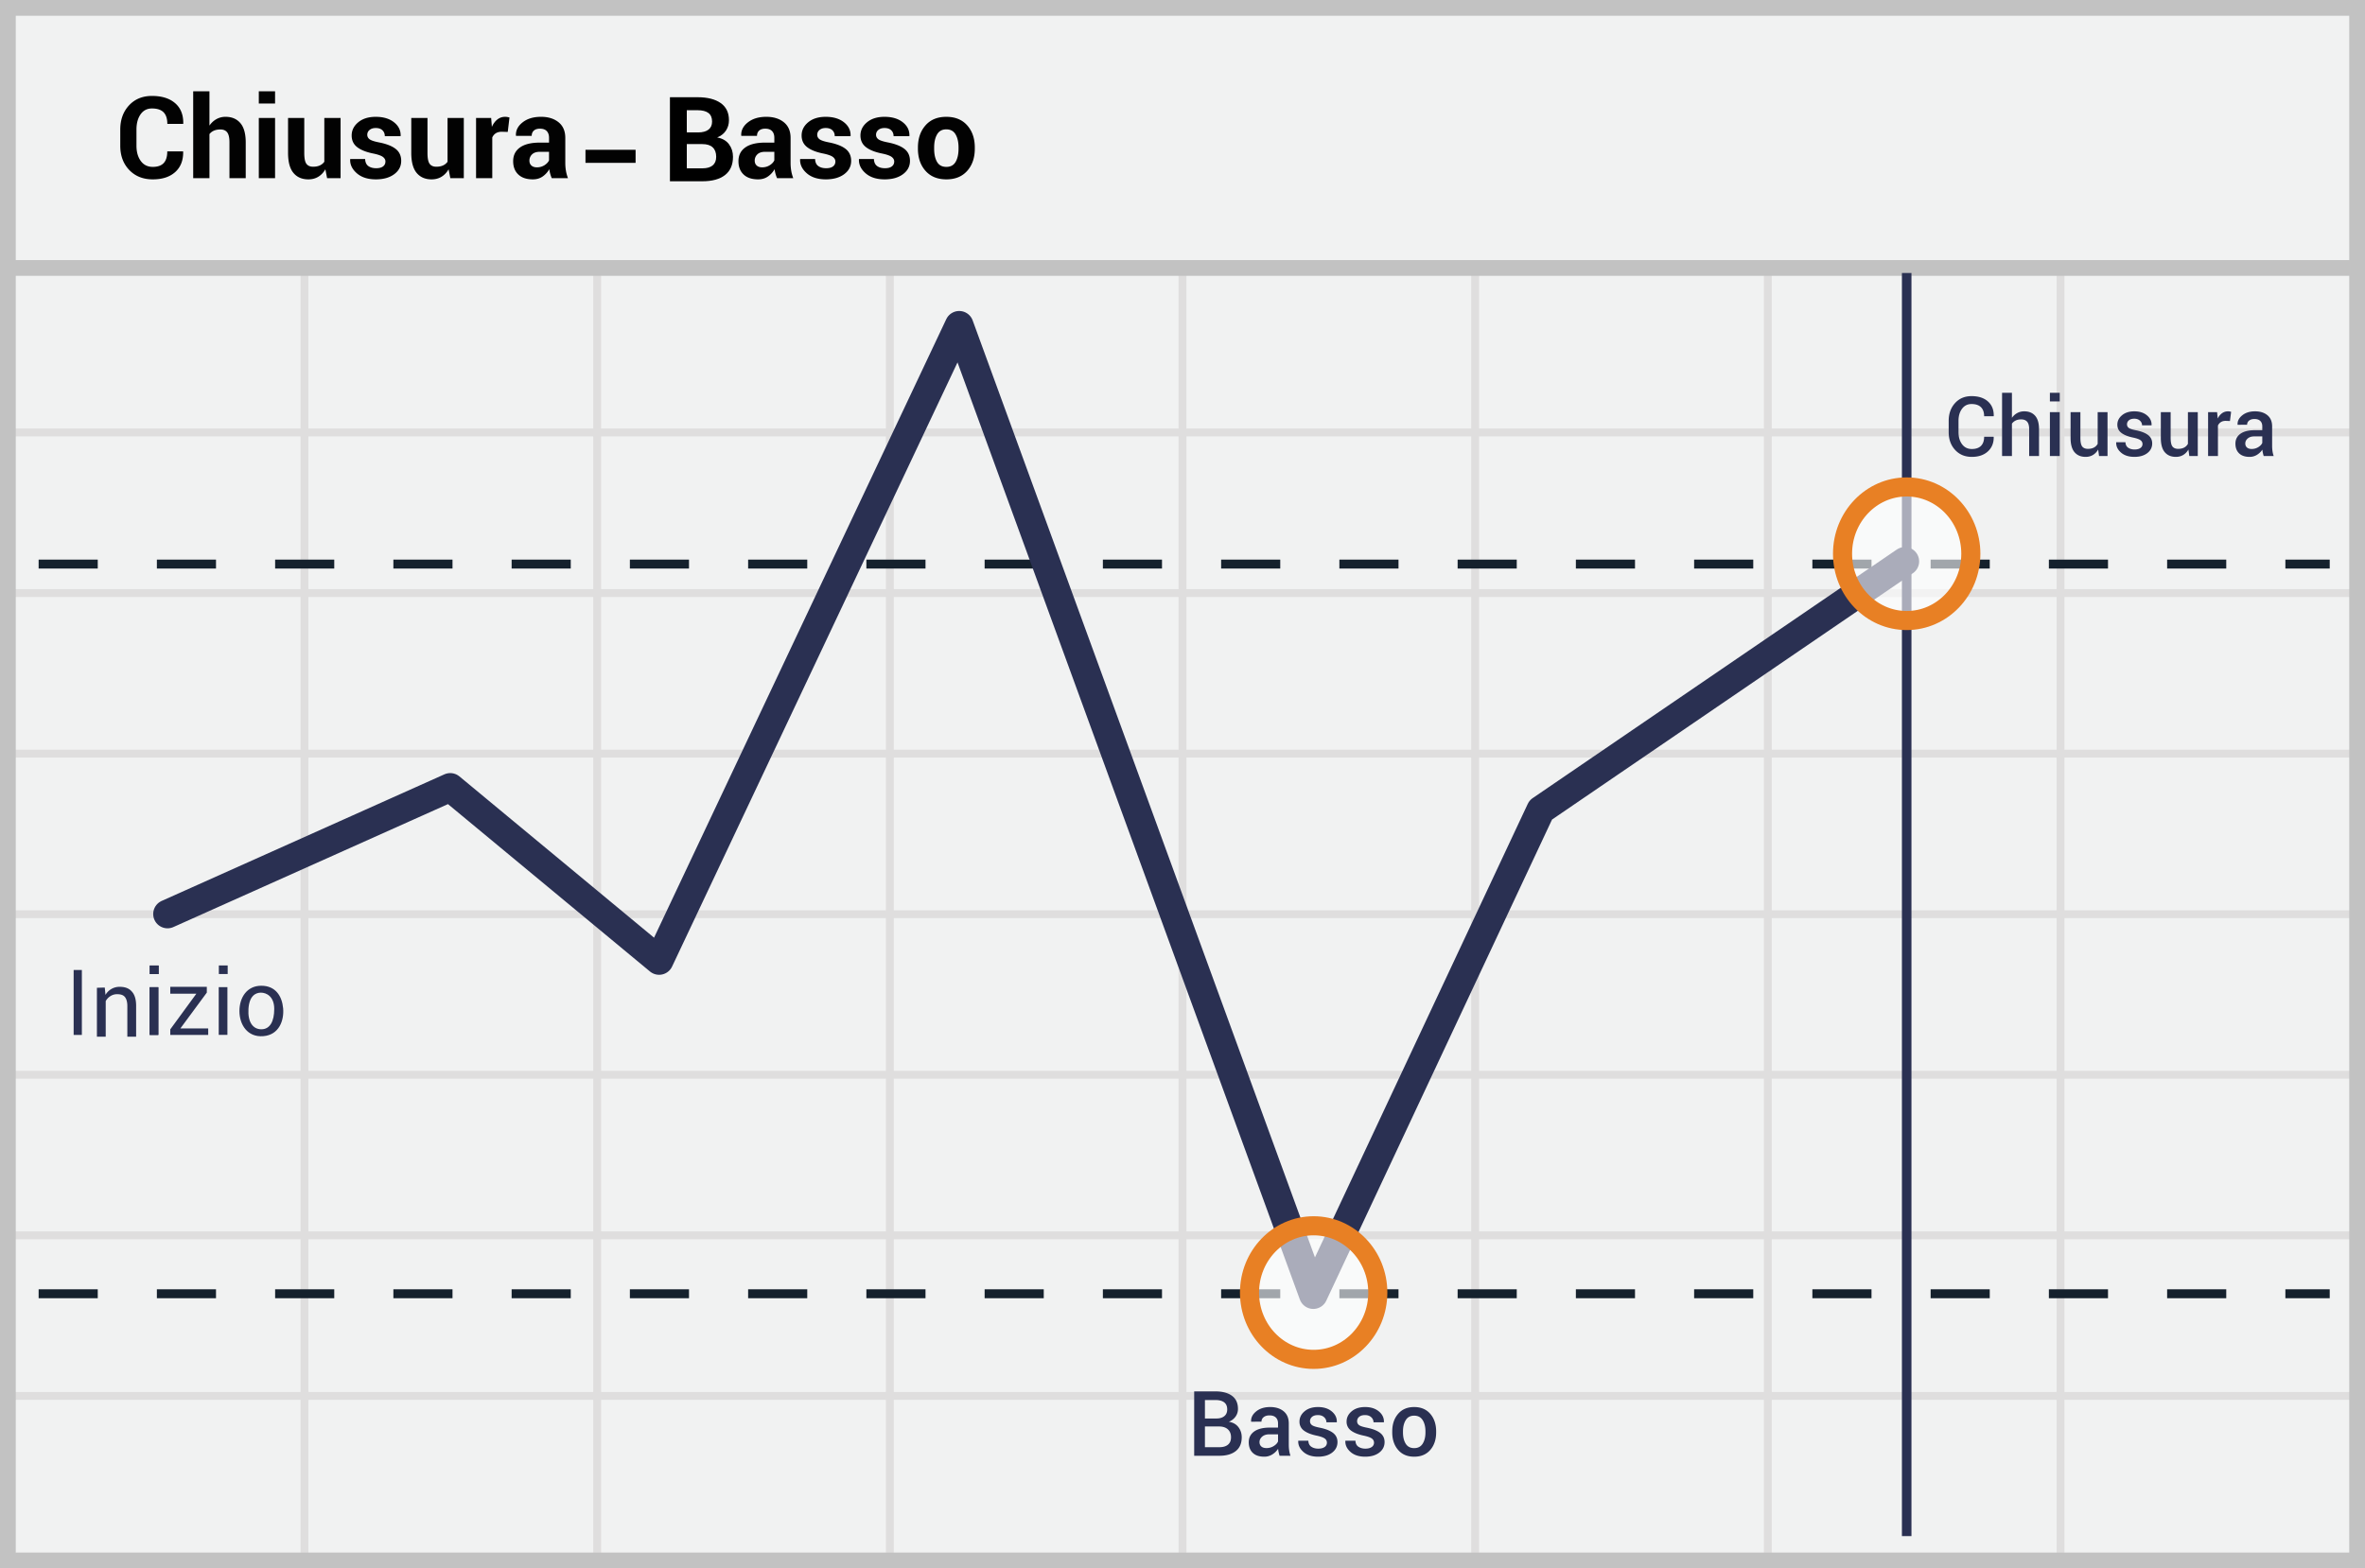 <svg width="300" height="199" viewBox="0 0 300 199" xmlns="http://www.w3.org/2000/svg"><title>Italian close low</title><g fill="none" fill-rule="evenodd"><path fill="#F1F2F2" fill-rule="nonzero" d="M0 0h300v199H0z"/><path d="M39.125 55.375V74.75H75.25V55.375H39.125zm0-1H75.25V34h1v20.375h36.125V34h1v20.375H149.5V34h1v20.375h36.125V34h1v20.375h36.125V34h1v20.375h36.125V34h1v20.375H299.5v1h-37.625V74.75H299.5v1h-37.625v19.375H299.5v1h-37.625V115.5H299.5v1h-37.625v19.375H299.5v1h-37.625v19.375H299.5v1h-37.625v19.375H299.5v1h-37.625V199h-1v-21.375H224.75V199h-1v-21.375h-36.125V199h-1v-21.375H150.5V199h-1v-21.375h-36.125V199h-1v-21.375H76.25V199h-1v-21.375H39.125V199h-1v-21.375H1.5v-1h36.625V157.25H1.5v-1h36.625v-19.375H1.5v-1h36.625V116.5H1.5v-1h36.625V96.125H1.5v-1h36.625V75.75H1.5v-1h36.625V55.375H1.5v-1h36.625V34h1v20.375zm221.75 1H224.75V74.75h36.125V55.375zm-37.125 0h-36.125V74.75h36.125V55.375zm-37.125 0H150.5V74.75h36.125V55.375zm-37.125 0h-36.125V74.75H149.5V55.375zm-37.125 0H76.25V74.75h36.125V55.375zM39.125 75.75v19.375H75.25V75.75H39.125zm221.75 0H224.75v19.375h36.125V75.75zm-37.125 0h-36.125v19.375h36.125V75.75zm-37.125 0H150.5v19.375h36.125V75.75zm-37.125 0h-36.125v19.375H149.5V75.75zm-37.125 0H76.25v19.375h36.125V75.75zm-73.25 20.375V115.5H75.25V96.125H39.125zm221.75 0H224.75V115.5h36.125V96.125zm-37.125 0h-36.125V115.5h36.125V96.125zm-37.125 0H150.5V115.5h36.125V96.125zm-37.125 0h-36.125V115.5H149.5V96.125zm-37.125 0H76.25V115.5h36.125V96.125zM39.125 116.5v19.375H75.25V116.5H39.125zm221.75 0H224.75v19.375h36.125V116.5zm-37.125 0h-36.125v19.375h36.125V116.5zm-37.125 0H150.5v19.375h36.125V116.5zm-37.125 0h-36.125v19.375H149.5V116.5zm-37.125 0H76.25v19.375h36.125V116.5zm-73.25 20.375v19.375H75.25v-19.375H39.125zm221.75 0H224.75v19.375h36.125v-19.375zm-37.125 0h-36.125v19.375h36.125v-19.375zm-37.125 0H150.5v19.375h36.125v-19.375zm-37.125 0h-36.125v19.375H149.5v-19.375zm-37.125 0H76.25v19.375h36.125v-19.375zm-73.25 20.375v19.375H75.25V157.25H39.125zm221.75 0H224.75v19.375h36.125V157.25zm-37.125 0h-36.125v19.375h36.125V157.25zm-37.125 0H150.5v19.375h36.125V157.25zm-37.125 0h-36.125v19.375H149.5V157.25zm-37.125 0H76.25v19.375h36.125V157.25z" fill="#DFDEDE" fill-rule="nonzero"/><path stroke="#C2C2C2" stroke-width="2" d="M1 1h298v197H1z"/><path fill="#C2C2C2" fill-rule="nonzero" d="M0 33h300v2H0z"/><g transform="translate(4 33.912)"><path d="M.9 37.663h290.625" stroke="#15212D" stroke-width="1.133" fill="#D8D8D8" fill-rule="nonzero" stroke-dasharray="7.5"/><path d="M237.863.725V161" stroke="#2A3052" stroke-width="1.211" stroke-linejoin="round"/><path d="M.9 130.25h290.625" stroke="#15212D" stroke-width="1.133" fill="#D8D8D8" fill-rule="nonzero" stroke-dasharray="7.5"/><path stroke="#2A3052" stroke-width="3.633" stroke-linecap="round" stroke-linejoin="round" d="M17.25 82.063L53.115 66l26.494 21.96 38.066-80.595 44.918 122.993 28.848-61.497 46.185-31.54"/><ellipse cx="8.363" cy="9.35" rx="8.137" ry="8.475" opacity=".6" transform="translate(229.5 27)" fill="#FFF" fill-rule="nonzero"/><ellipse stroke="#E88024" stroke-width="2.422" cx="237.863" cy="36.35" rx="8.137" ry="8.475"/><ellipse cx="8.137" cy="9.35" rx="8.137" ry="8.475" opacity=".6" transform="translate(154.5 120.75)" fill="#FFF" fill-rule="nonzero"/><ellipse stroke="#E88024" stroke-width="2.422" cx="162.637" cy="130.1" rx="8.137" ry="8.475"/></g><g fill="#2A3052" fill-rule="nonzero"><path d="M13.29 125.307l.09.934a2.038 2.038 0 0 1 1.808-1.025c.663 0 1.176.181 1.537.603.362.392.543.995.543 1.809v3.918h-1.115v-3.888c0-.543-.12-.934-.332-1.176-.21-.24-.542-.331-.964-.331-.332 0-.603.09-.844.241a1.74 1.74 0 0 0-.603.633v4.521h-1.116v-6.209l.995-.03zM9.342 123.084h1.042v8.234H9.342zM27.746 125.254h1.101v6.06h-1.1zM27.761 122.502v1.092h1.121v-1.092zM18.994 125.263h1.101v6.06h-1.1zM19.009 122.51v1.093h1.122v-1.093z"/><path d="M18.973 125.263h1.101v6.06h-1.1zM18.988 122.51v1.093h1.122v-1.093zM21.599 126.086v-.87h4.635v.734l-3.35 4.542h3.527v.826H21.6v-.705l3.31-4.527zM33.144 125.078c1.821 0 2.635 1.329 2.772 2.864.136 1.535-.51 3.378-2.523 3.535-2.014.158-3.021-1.469-3.021-3.184 0-1.716.95-3.215 2.772-3.215zm-.044.876c-.678 0-1.48.408-1.583 2.071-.103 1.664.567 2.578 1.636 2.578 1.07 0 1.634-.971 1.634-2.578 0-1.606-1.009-2.071-1.687-2.071z"/></g><path d="M252.892 55.414l.01.031c.014.755-.231 1.365-.736 1.83-.504.464-1.185.697-2.042.697-.872 0-1.578-.294-2.12-.883-.542-.588-.813-1.34-.813-2.256v-1.425c0-.913.267-1.665.802-2.257.536-.591 1.234-.887 2.095-.887.881 0 1.575.224 2.081.674.506.45.752 1.065.738 1.847l-.01.03h-1.21c0-.5-.135-.883-.406-1.15-.27-.265-.668-.398-1.193-.398-.508 0-.91.202-1.207.605-.297.403-.445.911-.445 1.525v1.436c0 .62.15 1.133.453 1.536.302.403.713.604 1.235.604.51 0 .9-.133 1.165-.4.266-.268.399-.654.399-1.159h1.204zm2.32-2.397c.186-.261.411-.463.677-.608.266-.144.56-.216.883-.216.59 0 1.05.186 1.381.559.331.372.497.946.497 1.72v3.392h-1.25v-3.402c0-.435-.086-.752-.255-.949-.17-.197-.423-.296-.76-.296-.267 0-.498.047-.694.142a1.265 1.265 0 0 0-.478.393v4.112h-1.25v-8.027h1.25v3.18zm6.067 4.847h-1.25v-5.568h1.25v5.568zm0-6.931h-1.25v-1.096h1.25v1.096zm4.873 6.107a1.868 1.868 0 0 1-.661.69c-.27.161-.581.242-.934.242-.597 0-1.064-.197-1.4-.59-.336-.392-.504-1.002-.504-1.829v-3.257h1.245v3.268c0 .531.077.896.232 1.093.154.197.394.296.72.296.302 0 .555-.054.759-.162.204-.108.364-.265.481-.471v-4.024h1.25v5.568h-1.075l-.113-.824zm5.624-.7a.576.576 0 0 0-.245-.475c-.163-.126-.47-.238-.923-.337-.656-.134-1.156-.331-1.503-.592-.346-.26-.52-.61-.52-1.05 0-.466.198-.865.592-1.196.395-.331.914-.497 1.56-.497.665 0 1.2.171 1.607.512.407.342.601.752.584 1.233l-.01.03h-1.199a.78.78 0 0 0-.267-.589c-.179-.166-.417-.25-.716-.25-.302 0-.531.07-.69.207a.643.643 0 0 0-.236.504c0 .189.074.34.221.453.148.113.451.214.911.303.683.137 1.197.339 1.544.605.346.266.52.622.52 1.068 0 .5-.207.91-.62 1.227-.414.317-.958.476-1.634.476-.724 0-1.295-.186-1.714-.556-.418-.37-.617-.796-.597-1.276l.01-.031h1.164c.013.322.13.557.35.705.219.147.487.221.802.221.32 0 .567-.063.744-.19a.592.592 0 0 0 .265-.504zm5.824.7a1.868 1.868 0 0 1-.66.69c-.27.161-.581.242-.935.242-.597 0-1.063-.197-1.4-.59-.336-.392-.504-1.002-.504-1.829v-3.257h1.246v3.268c0 .531.077.896.231 1.093.155.197.395.296.72.296.302 0 .555-.054.76-.162.204-.108.364-.265.48-.471v-4.024h1.25v5.568h-1.074l-.114-.824zm5.27-3.617l-.536-.02c-.243 0-.447.051-.61.154a1.017 1.017 0 0 0-.378.437v3.87h-1.25v-5.568h1.142l.082.808c.141-.285.322-.508.543-.669.222-.161.476-.242.764-.242.076 0 .146.006.211.018.066.012.126.027.18.044l-.149 1.168zm4.28 4.44a4.614 4.614 0 0 1-.11-.411 2.943 2.943 0 0 1-.06-.401c-.168.26-.392.479-.674.656a1.734 1.734 0 0 1-.941.265c-.58 0-1.025-.15-1.335-.448-.31-.298-.466-.708-.466-1.23 0-.538.213-.958.638-1.258.425-.3 1.024-.45 1.796-.45h.972v-.489c0-.291-.085-.52-.255-.684-.17-.165-.415-.247-.738-.247-.285 0-.511.068-.68.203a.646.646 0 0 0-.251.527l-1.204.006-.005-.031c-.024-.44.172-.829.589-1.168.417-.34.96-.51 1.628-.51.649 0 1.172.165 1.57.494.398.33.596.803.596 1.42v2.475c0 .23.016.45.047.662.03.21.08.417.149.62h-1.266zm-1.528-.895c.312 0 .594-.079.846-.236.253-.158.42-.338.502-.54v-.824h-.993c-.364 0-.648.09-.854.27-.206.18-.309.392-.309.636 0 .212.07.381.209.506.139.126.338.188.599.188z" fill="#2A3052" fill-rule="nonzero"/><g fill="#020202" fill-rule="nonzero"><path d="M23.22 19.204l.014.043c.019 1.097-.315 1.957-1.003 2.579-.688.622-1.637.933-2.848.933-1.234 0-2.23-.397-2.989-1.191-.758-.794-1.138-1.82-1.138-3.077v-2.043c0-1.253.37-2.278 1.11-3.077.74-.798 1.71-1.198 2.911-1.198 1.253 0 2.233.307 2.94.919.706.612 1.05 1.474 1.031 2.586l-.014.043h-2.007c0-.66-.159-1.151-.477-1.474-.318-.322-.809-.484-1.473-.484-.617 0-1.099.249-1.445.746-.346.497-.52 1.139-.52 1.925v2.057c0 .791.183 1.436.548 1.936.365.5.873.749 1.523.749.617 0 1.078-.162 1.382-.484.303-.323.455-.819.455-1.488h2zm3.35-3.271c.24-.349.534-.621.883-.817a2.328 2.328 0 0 1 1.159-.293c.796 0 1.421.265 1.876.795.454.53.682 1.349.682 2.456v4.536h-2.064v-4.55c0-.594-.095-1.014-.286-1.262-.19-.247-.477-.37-.859-.37-.315 0-.59.05-.823.151a1.42 1.42 0 0 0-.569.435v5.596h-2.063V11.587h2.063v4.346zm8.323 6.677H32.83v-7.645h2.063v7.645zm0-9.476H32.83v-1.547h2.063v1.547zm6.381 8.346c-.235.41-.534.725-.897.946-.363.222-.785.333-1.265.333-.806 0-1.436-.274-1.89-.82-.455-.547-.682-1.394-.682-2.544v-4.43h2.056v4.444c0 .67.09 1.127.272 1.375.182.247.463.37.845.37.33 0 .612-.052.848-.158a1.43 1.43 0 0 0 .579-.47v-5.561h2.063v7.645h-1.71l-.219-1.13zm7.618-.99c0-.226-.11-.42-.329-.583-.219-.162-.625-.305-1.219-.427-.895-.18-1.574-.45-2.039-.813-.464-.362-.696-.855-.696-1.477 0-.654.278-1.213.834-1.674.556-.462 1.296-.693 2.22-.693.965 0 1.739.231 2.32.693.582.461.861 1.036.838 1.724l-.014.042h-1.993c0-.306-.1-.556-.297-.749-.198-.193-.483-.29-.855-.29-.33 0-.591.083-.784.248a.77.77 0 0 0-.29.608c0 .235.1.427.3.575.2.149.607.282 1.22.4.937.188 1.635.465 2.094.83.46.365.69.868.69 1.509 0 .687-.295 1.25-.884 1.688-.589.439-1.366.658-2.332.658-1.017 0-1.822-.258-2.413-.774-.591-.516-.873-1.104-.844-1.763l.014-.043h1.886c.015.41.149.707.403.89.255.184.587.276.997.276.381 0 .672-.076.872-.23.2-.152.3-.36.3-.625zm8.013.99c-.236.41-.535.725-.898.946-.362.222-.784.333-1.265.333-.805 0-1.435-.274-1.89-.82-.454-.547-.682-1.394-.682-2.544v-4.43h2.057v4.444c0 .67.09 1.127.272 1.375.181.247.462.37.844.37.33 0 .612-.052.848-.158a1.43 1.43 0 0 0 .58-.47v-5.561h2.063v7.645h-1.71l-.22-1.13zm7.504-4.742l-.756-.021c-.306 0-.558.064-.756.19a1.21 1.21 0 0 0-.452.538v5.165h-2.057v-7.645h1.915l.092 1.13c.18-.4.411-.712.696-.936.285-.224.614-.336.986-.336.104 0 .199.008.286.025.087.016.176.036.265.06l-.219 1.83zm5.582 5.872a4.34 4.34 0 0 1-.194-.551 3.834 3.834 0 0 1-.117-.594c-.212.373-.492.681-.84.926-.35.245-.764.368-1.244.368-.801 0-1.418-.206-1.851-.619-.434-.412-.65-.974-.65-1.685 0-.749.288-1.33.865-1.742.577-.412 1.42-.618 2.526-.618h1.16v-.608c0-.367-.098-.652-.29-.855-.194-.202-.481-.304-.863-.304-.334 0-.592.082-.773.244-.182.163-.273.385-.273.668h-1.985l-.014-.043c-.033-.645.248-1.202.844-1.67.596-.47 1.375-.704 2.336-.704.918 0 1.661.231 2.229.693.568.461.851 1.123.851 1.985v3.159c0 .358.027.695.082 1.01.054.316.14.63.258.94H69.99zm-1.886-1.378c.358 0 .678-.09.96-.268.283-.18.476-.387.58-.622v-1.081h-1.159c-.438 0-.769.108-.993.325a1.068 1.068 0 0 0-.335.798c0 .26.083.466.25.619.168.153.4.23.697.23zM98.57 22.61a4.34 4.34 0 0 1-.195-.551 3.834 3.834 0 0 1-.116-.594c-.212.373-.492.681-.841.926s-.763.368-1.244.368c-.8 0-1.418-.206-1.851-.619-.433-.412-.65-.974-.65-1.685 0-.749.288-1.33.866-1.742.577-.412 1.419-.618 2.526-.618h1.159v-.608c0-.367-.097-.652-.29-.855-.193-.202-.48-.304-.862-.304-.335 0-.593.082-.774.244-.181.163-.272.385-.272.668H94.04l-.014-.043c-.033-.645.249-1.202.845-1.67.596-.47 1.374-.704 2.335-.704.919 0 1.662.231 2.23.693.567.461.85 1.123.85 1.985v3.159c0 .358.028.695.082 1.01.054.316.14.63.258.94h-2.056zm-1.887-1.378c.358 0 .678-.09.961-.268.283-.18.476-.387.58-.622v-1.081h-1.16c-.437 0-.768.108-.992.325a1.068 1.068 0 0 0-.336.798c0 .26.084.466.251.619.167.153.4.23.696.23zm9.285-.742c0-.226-.11-.42-.328-.583-.22-.162-.626-.305-1.22-.427-.894-.18-1.574-.45-2.038-.813-.464-.362-.696-.855-.696-1.477 0-.654.278-1.213.834-1.674.556-.462 1.295-.693 2.219-.693.965 0 1.739.231 2.32.693.583.461.862 1.036.838 1.724l-.014.042h-1.993c0-.306-.099-.556-.296-.749-.198-.193-.483-.29-.855-.29-.33 0-.592.083-.785.248a.77.77 0 0 0-.29.608c0 .235.1.427.3.575.201.149.607.282 1.22.4.937.188 1.636.465 2.095.83.46.365.689.868.689 1.509 0 .687-.295 1.25-.883 1.688-.59.439-1.367.658-2.332.658-1.018 0-1.822-.258-2.413-.774-.592-.516-.873-1.104-.845-1.763l.014-.043h1.887c.014.41.148.707.403.89.254.184.586.276.996.276.382 0 .673-.076.873-.23.2-.152.3-.36.3-.625zm7.462 0c0-.226-.11-.42-.329-.583-.219-.162-.625-.305-1.218-.427-.896-.18-1.575-.45-2.04-.813-.463-.362-.695-.855-.695-1.477 0-.654.278-1.213.834-1.674.556-.462 1.295-.693 2.219-.693.965 0 1.739.231 2.32.693.583.461.862 1.036.838 1.724l-.014.042h-1.993c0-.306-.099-.556-.296-.749-.198-.193-.483-.29-.855-.29-.33 0-.592.083-.785.248a.77.77 0 0 0-.29.608c0 .235.1.427.3.575.201.149.607.282 1.22.4.937.188 1.636.465 2.095.83.46.365.689.868.689 1.509 0 .687-.295 1.25-.884 1.688-.588.439-1.366.658-2.331.658-1.018 0-1.822-.258-2.413-.774-.592-.516-.873-1.104-.845-1.763l.014-.043h1.887c.014.41.148.707.403.89.254.184.586.276.996.276.382 0 .673-.076.873-.23.2-.152.3-.36.3-.625zm3.01-1.773c0-1.14.318-2.074.954-2.802.636-.728 1.517-1.092 2.643-1.092 1.13 0 2.016.363 2.657 1.088.64.726.96 1.661.96 2.806v.148c0 1.15-.318 2.086-.957 2.809-.638.723-1.52 1.085-2.646 1.085-1.13 0-2.015-.362-2.653-1.085-.639-.723-.958-1.66-.958-2.809v-.148zm2.057.148c0 .697.122 1.257.367 1.678.245.422.64.633 1.187.633.532 0 .922-.212 1.17-.636.247-.424.37-.982.37-1.675v-.148c0-.679-.124-1.232-.374-1.66-.25-.43-.643-.644-1.18-.644-.532 0-.922.216-1.17.647-.247.43-.37.983-.37 1.657v.148zM80.625 20.66h-6.357v-1.651h6.357z"/></g><path d="M151.482 184.718v-8.168h2.676c.901 0 1.606.186 2.115.558.508.372.763.928.763 1.669 0 .359-.102.682-.306.97a1.897 1.897 0 0 1-.85.657c.524.086.927.312 1.21.679.281.366.423.796.423 1.29 0 .767-.25 1.35-.752 1.748-.501.398-1.193.597-2.076.597h-3.203zm1.363-3.714v2.626h1.84c.471 0 .834-.108 1.088-.323.255-.215.382-.526.382-.934 0-.411-.125-.739-.376-.982-.25-.243-.602-.372-1.055-.387h-1.88zm0-1.015h1.459c.422 0 .756-.1 1.001-.3.245-.2.367-.484.367-.85 0-.404-.129-.704-.387-.9-.258-.197-.634-.295-1.127-.295h-1.313v2.345zm9.47 4.73a5.031 5.031 0 0 1-.12-.45 3.208 3.208 0 0 1-.065-.437 2.338 2.338 0 0 1-.735.715 1.89 1.89 0 0 1-1.027.289c-.632 0-1.117-.163-1.456-.488-.338-.325-.507-.772-.507-1.34 0-.588.232-1.045.695-1.373.464-.327 1.117-.49 1.958-.49h1.06v-.534c0-.317-.092-.566-.277-.746-.185-.18-.453-.269-.805-.269-.31 0-.557.074-.74.222a.704.704 0 0 0-.276.575l-1.312.005-.006-.033c-.026-.48.188-.904.642-1.274.455-.37 1.047-.555 1.776-.555.707 0 1.277.18 1.711.538.434.36.651.875.651 1.549v2.698c0 .25.017.491.05.721.034.23.088.456.163.676h-1.38zm-1.666-.977c.34 0 .648-.086.923-.258.275-.172.457-.368.547-.59v-.897h-1.083c-.397 0-.707.098-.931.295-.225.196-.337.427-.337.693 0 .232.076.416.227.552.152.137.37.205.654.205zm7.67-.684a.628.628 0 0 0-.267-.52c-.178-.136-.514-.258-1.007-.367-.715-.146-1.26-.36-1.639-.645a1.36 1.36 0 0 1-.566-1.145c0-.508.215-.943.645-1.304.43-.36.997-.541 1.7-.541.725 0 1.31.186 1.753.558.443.372.656.82.637 1.344l-.011.033h-1.308a.85.85 0 0 0-.291-.642c-.195-.182-.455-.272-.78-.272-.33 0-.58.075-.752.224a.701.701 0 0 0-.258.55c0 .206.08.37.241.494.161.123.492.233.993.33.745.15 1.306.37 1.683.66.378.29.567.678.567 1.164 0 .546-.225.992-.676 1.338-.45.346-1.044.519-1.781.519-.79 0-1.412-.202-1.869-.606-.456-.404-.673-.868-.65-1.391l.01-.034h1.269c.015.352.142.608.381.769.24.16.531.241.876.241.347 0 .618-.07.81-.208a.646.646 0 0 0 .29-.55zm5.974 0a.628.628 0 0 0-.266-.52c-.178-.136-.514-.258-1.007-.367-.715-.146-1.26-.36-1.639-.645a1.36 1.36 0 0 1-.566-1.145c0-.508.215-.943.645-1.304.43-.36.997-.541 1.7-.541.725 0 1.31.186 1.753.558.443.372.656.82.637 1.344l-.011.033h-1.308a.85.85 0 0 0-.291-.642c-.195-.182-.455-.272-.78-.272-.33 0-.58.075-.752.224a.701.701 0 0 0-.258.55c0 .206.08.37.241.494.161.123.492.233.993.33.745.15 1.306.37 1.683.66.378.29.567.678.567 1.164 0 .546-.225.992-.676 1.338-.45.346-1.045.519-1.781.519-.79 0-1.412-.202-1.869-.606-.456-.404-.673-.868-.65-1.391l.01-.034h1.269c.015.352.142.608.381.769.24.16.531.241.875.241.348 0 .619-.07.811-.208a.646.646 0 0 0 .29-.55zm2.312-1.431c0-.905.247-1.647.743-2.225.496-.577 1.173-.866 2.034-.866.871 0 1.555.289 2.05.866.496.578.744 1.32.744 2.225v.118c0 .912-.248 1.656-.744 2.23-.495.574-1.175.861-2.04.861-.867 0-1.548-.288-2.044-.864-.496-.576-.743-1.318-.743-2.227v-.118zm1.363.118c0 .594.116 1.077.348 1.447.232.37.59.556 1.077.556.475 0 .831-.186 1.069-.559.237-.372.356-.853.356-1.444v-.118c0-.58-.119-1.058-.356-1.433-.238-.376-.598-.564-1.08-.564-.475 0-.83.188-1.063.564-.234.375-.351.853-.351 1.433v.118z" fill="#2A3052" fill-rule="nonzero"/><path d="M84.981 23V12.336h3.494c1.255 0 2.234.245 2.937.736.703.49 1.055 1.22 1.055 2.186 0 .489-.127.926-.381 1.311-.254.386-.625.677-1.113.872.664.122 1.164.41 1.501.864.337.454.505.984.505 1.59 0 1.02-.336 1.793-1.01 2.318-.674.525-1.629.787-2.864.787h-4.124zm2.14-4.717v3.076h1.984c.566 0 .999-.123 1.296-.37.298-.246.447-.611.447-1.094 0-.518-.146-.916-.44-1.194-.292-.279-.734-.418-1.325-.418H87.12zm0-1.48h1.427c.572 0 1.011-.116 1.319-.35.307-.235.461-.577.461-1.026 0-.493-.155-.857-.465-1.092-.31-.234-.773-.351-1.388-.351H87.12v2.82z" fill="#000"/></g></svg>